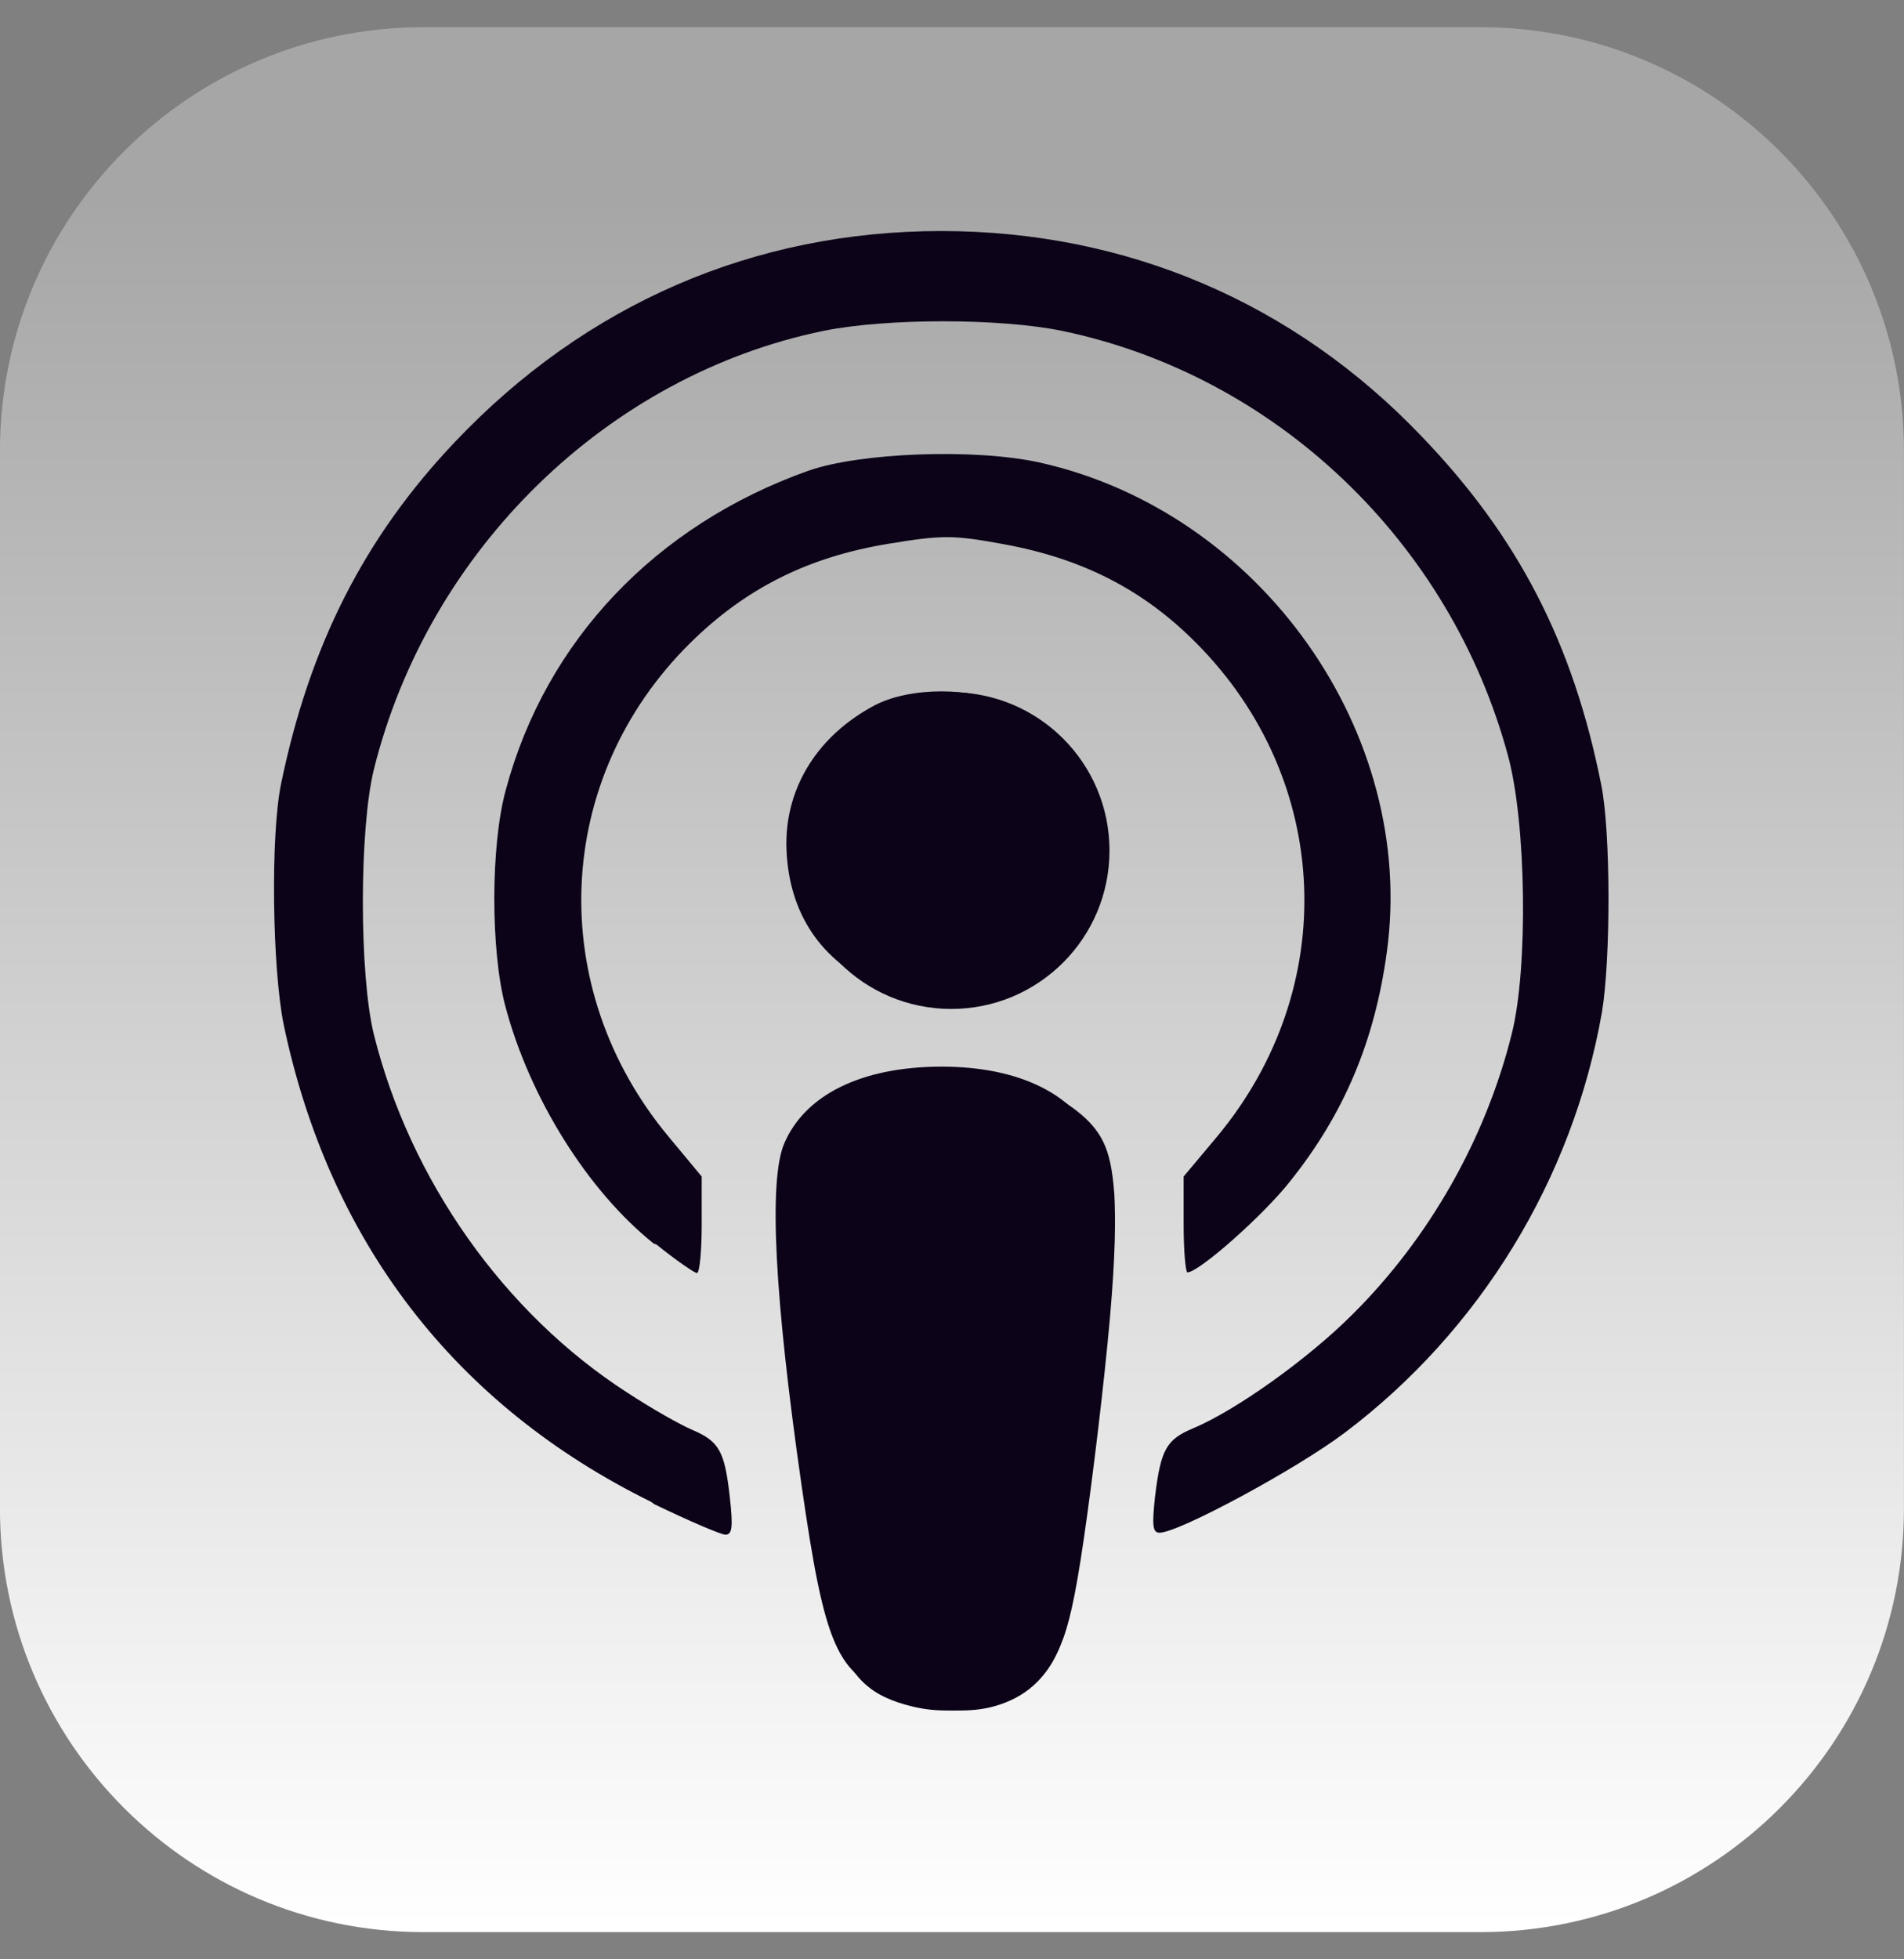 <svg width="35" height="36" viewBox="0 0 35 36" fill="none" xmlns="http://www.w3.org/2000/svg">
<rect x="0" y="0" width="35" height="36" fill="#808080" stroke="none"/>
<g clip-path="url(#clip0_1905_5549)">
<path d="M27.213 0.5H7.785C3.485 0.5 -0.001 3.986 -0.001 8.286V27.714C-0.001 32.014 3.485 35.5 7.785 35.5H27.213C31.513 35.5 34.999 32.014 34.999 27.714V8.286C34.999 3.986 31.513 0.5 27.213 0.5Z" fill="url(#paint0_linear_1905_5549)"/>
<path d="M16.43 31.141C15.386 30.768 15.162 30.261 14.734 27.287C14.236 23.83 14.127 21.69 14.415 21.012C14.798 20.114 15.836 19.604 17.289 19.598C18.73 19.593 19.777 20.107 20.162 21.012C20.452 21.689 20.343 23.83 19.845 27.287C19.507 29.702 19.32 30.312 18.853 30.723C18.212 31.291 17.302 31.448 16.438 31.143L16.43 31.141ZM11.97 27.595C8.365 25.821 6.055 22.821 5.215 18.828C5.005 17.798 4.97 15.34 5.168 14.395C5.693 11.858 6.697 9.873 8.365 8.118C10.768 5.584 13.86 4.245 17.302 4.245C20.708 4.245 23.788 5.56 26.133 8.018C27.918 9.873 28.922 11.837 29.435 14.423C29.61 15.284 29.61 17.631 29.447 18.6C28.91 21.661 27.207 24.449 24.722 26.323C23.835 26.993 21.665 28.162 21.315 28.162C21.187 28.162 21.175 28.029 21.233 27.491C21.338 26.628 21.443 26.448 21.933 26.243C22.715 25.916 24.045 24.969 24.862 24.15C26.273 22.75 27.312 20.918 27.79 18.993C28.093 17.791 28.058 15.12 27.72 13.883C26.658 9.951 23.45 6.895 19.518 6.078C18.375 5.845 16.298 5.845 15.143 6.078C11.165 6.895 7.875 10.103 6.872 14.14C6.603 15.236 6.603 17.908 6.872 19.005C7.537 21.676 9.263 24.126 11.527 25.585C11.97 25.876 12.507 26.18 12.728 26.273C13.218 26.483 13.323 26.658 13.417 27.521C13.475 28.046 13.463 28.198 13.335 28.198C13.253 28.198 12.658 27.941 12.028 27.638L11.97 27.595ZM12.017 22.849C10.803 21.88 9.73 20.163 9.287 18.478C9.018 17.461 9.018 15.527 9.298 14.512C10.033 11.772 12.052 9.649 14.852 8.652C15.808 8.313 17.932 8.237 19.11 8.498C23.17 9.402 26.052 13.468 25.492 17.501C25.27 19.126 24.71 20.461 23.718 21.701C23.228 22.327 22.038 23.378 21.828 23.378C21.793 23.378 21.758 22.982 21.758 22.499V21.617L22.365 20.893C24.652 18.154 24.488 14.327 21.992 11.817C21.023 10.839 19.903 10.265 18.457 10C17.523 9.828 17.325 9.828 16.345 9.989C14.858 10.231 13.705 10.808 12.682 11.82C10.173 14.305 10.01 18.152 12.297 20.893L12.899 21.617V22.503C12.899 22.993 12.86 23.39 12.812 23.39C12.766 23.39 12.427 23.157 12.066 22.865L12.017 22.849ZM16.065 18.085C15.027 17.602 14.467 16.691 14.455 15.503C14.455 14.436 15.05 13.505 16.077 12.96C16.73 12.617 17.885 12.617 18.538 12.962C19.25 13.332 19.833 14.05 20.055 14.799C20.732 17.099 18.293 19.115 16.088 18.085H16.065Z" fill="#0C0318"/>
<path d="M17.486 18.538C19.093 18.538 20.395 17.235 20.395 15.628C20.395 14.021 19.093 12.719 17.486 12.719C15.879 12.719 14.576 14.021 14.576 15.628C14.576 17.235 15.879 18.538 17.486 18.538Z" fill="#0C0318"/>
<path d="M17.765 19.665C17.966 19.692 18.368 19.744 18.739 19.863C19.112 19.98 19.45 20.163 19.714 20.351C19.971 20.538 20.157 20.731 20.274 20.967C20.391 21.203 20.449 21.483 20.484 21.941C20.507 22.401 20.507 23.038 20.402 24.228C20.297 25.414 20.087 27.154 19.924 28.268C19.761 29.388 19.644 29.878 19.492 30.239C19.341 30.613 19.142 30.858 18.921 31.033C18.699 31.208 18.442 31.313 18.197 31.371C17.952 31.429 17.731 31.429 17.521 31.429C17.311 31.429 17.112 31.429 16.844 31.371C16.576 31.313 16.226 31.208 15.969 30.998C15.701 30.788 15.526 30.484 15.386 30.088C15.246 29.691 15.141 29.213 15.001 28.256C14.861 27.299 14.674 25.876 14.557 24.791C14.441 23.706 14.394 22.959 14.385 22.458C14.373 21.956 14.396 21.708 14.455 21.466C14.513 21.233 14.606 21.011 14.735 20.825C14.863 20.638 15.031 20.474 15.201 20.346C15.368 20.218 15.54 20.125 15.745 20.052C15.948 19.971 16.192 19.901 16.492 19.842C16.795 19.784 17.145 19.726 17.325 19.702C17.504 19.675 17.504 19.675 17.705 19.702L17.765 19.665Z" fill="#0C0318"/>
</g>
<defs>
<linearGradient id="paint0_linear_1905_5549" x1="17.499" y1="0.5" x2="17.499" y2="35.5" gradientUnits="userSpaceOnUse">
<stop offset="0.089" stop-color="white" stop-opacity="0.3"/>
<stop offset="1" stop-color="white"/>
</linearGradient>
<clipPath id="clip0_1905_5549">
<rect width="35" height="35" fill="white" transform="translate(-0.001 0.5)"/>
</clipPath>
</defs>
</svg>

